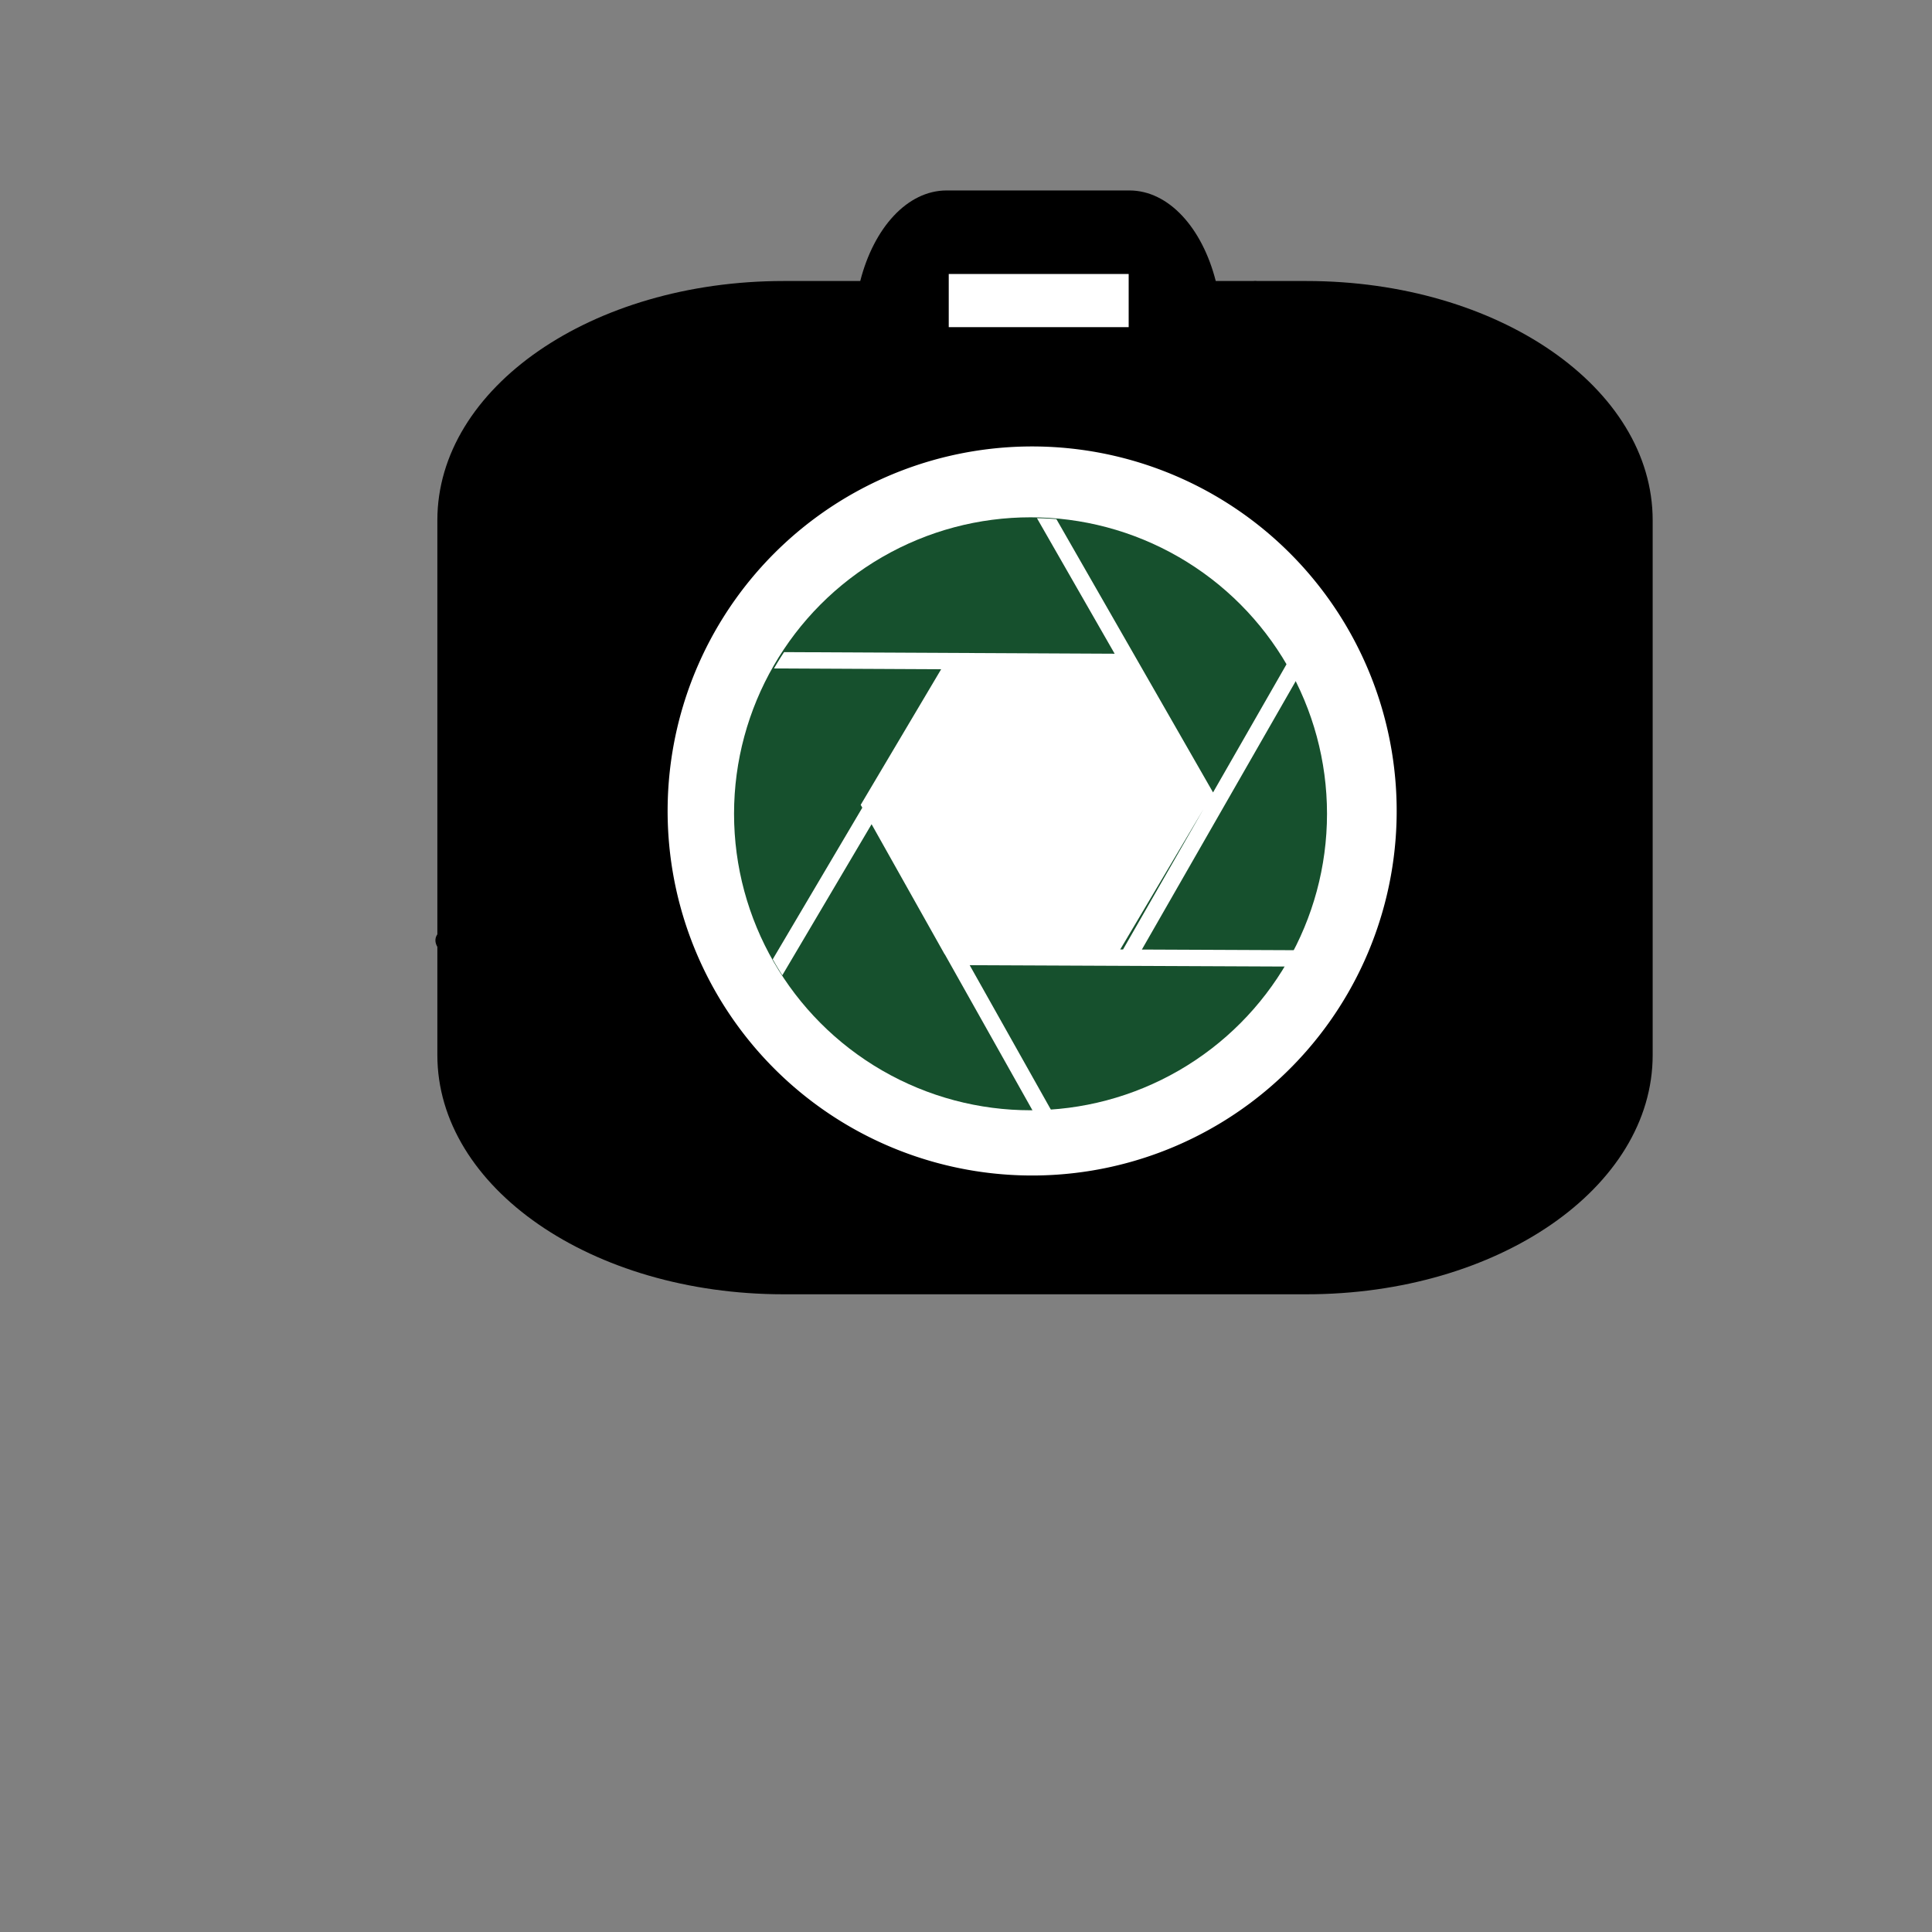 <?xml version="1.0" encoding="UTF-8" standalone="no"?>
<!-- Created with Inkscape (http://www.inkscape.org/) -->

<svg
   width="250mm"
   height="250mm"
   viewBox="0 0 250 250"
   version="1.1"
   id="svg5"
   inkscape:version="1.1.1 (c3084ef, 2021-09-22)"
   sodipodi:docname="drawing.svg"
   xmlns:inkscape="http://www.inkscape.org/namespaces/inkscape"
   xmlns:sodipodi="http://sodipodi.sourceforge.net/DTD/sodipodi-0.dtd"
   xmlns="http://www.w3.org/2000/svg"
   xmlns:svg="http://www.w3.org/2000/svg">
  <rect x="0" y="0" width="250" height="250" fill="#808080" stroke="none"/>
  <sodipodi:namedview
     id="namedview7"
     pagecolor="#ffffff"
     bordercolor="#666666"
     borderopacity="1.0"
     inkscape:pageshadow="2"
     inkscape:pageopacity="0.0"
     inkscape:pagecheckerboard="0"
     inkscape:document-units="mm"
     showgrid="false"
     showborder="false"
     inkscape:zoom="0.5"
     inkscape:cx="480"
     inkscape:cy="422"
     inkscape:window-width="1440"
     inkscape:window-height="900"
     inkscape:window-x="0"
     inkscape:window-y="0"
     inkscape:window-maximized="0"
     inkscape:current-layer="layer1" />
  <defs
     id="defs2" />
  <g
     inkscape:label="Layer 1"
     inkscape:groupmode="layer"
     id="layer1">
    <path
       id="rect1021"
       style="stroke-width:3.205"
       d="M 462.24 93 C 443.022 93 426.681 111.276 420.057 137.219 L 382.623 137.219 C 288.963 137.219 213.562 189.328 213.562 254.053 L 213.562 456.223 C 212.18 458.217 212.415 460.375 213.562 462.355 L 213.562 515.168 C 213.562 579.893 288.963 632 382.623 632 L 637.939 632 C 731.599 632 807 579.893 807 515.168 L 807 254.053 C 807 189.328 731.599 137.219 637.939 137.219 L 614.051 137.219 C 613.301 137.124 612.529 137.114 611.738 137.219 L 593.654 137.219 C 587.03 111.276 570.689 93 551.471 93 L 462.24 93 z "
       transform="scale(0.265)" />
    <path
       id="path3618"
       style="opacity:1;fill:#ffffff;stroke:none;stroke-width:6.535;stroke-miterlimit:4;stroke-dasharray:none"
       d="M 509.596 218.088 A 178 178 1.801 0 0 326.088 390.406 A 178 178 1.801 0 0 498.406 573.912 A 178 178 1.801 0 0 681.912 401.596 A 178 178 1.801 0 0 509.596 218.088 z "
       transform="scale(0.265)" />
    <circle
       style="opacity:1;fill:#16502d;stroke:none;stroke-width:2.117;stroke-miterlimit:4;stroke-dasharray:none"
       id="circle2737"
       cx="133.35"
       cy="105.304"
       r="38.365" />
    <path
       id="path2739"
       style="color:#000000;fill:#ffffff;stroke-width:3.78;-inkscape-stroke:none"
       d="M 506.348 253.031 L 544.283 319.213 L 382.869 318.428 A 145 145 0 0 0 377.947 326.406 L 459.559 326.801 L 420.279 393.008 L 421.062 394.402 L 377.326 468.418 A 145 145 0 0 0 382.014 476.211 L 425.592 402.465 L 461.279 466.008 L 461.352 466.008 L 504.607 542.977 A 145 145 0 0 0 513.594 542.641 L 473.496 471.295 L 628.652 471.969 A 145 145 0 0 0 633.016 463.986 L 557.576 463.662 L 633.072 331.955 A 145 145 0 0 0 628.549 323.762 L 592.332 386.941 L 515.84 253.49 A 145 145 0 0 0 506.348 253.031 z M 587.721 394.992 L 548.383 463.621 L 547.008 463.615 L 587.721 394.992 z "
       transform="scale(0.265)" />
    <rect
       style="opacity:1;fill:#ffffff;stroke:none;stroke-width:2.117;stroke-miterlimit:4;stroke-dasharray:none"
       id="rect4656"
       width="23.283"
       height="6.879"
       x="122.767"
       y="35.454"
       ry="0" />
  </g>
</svg>
